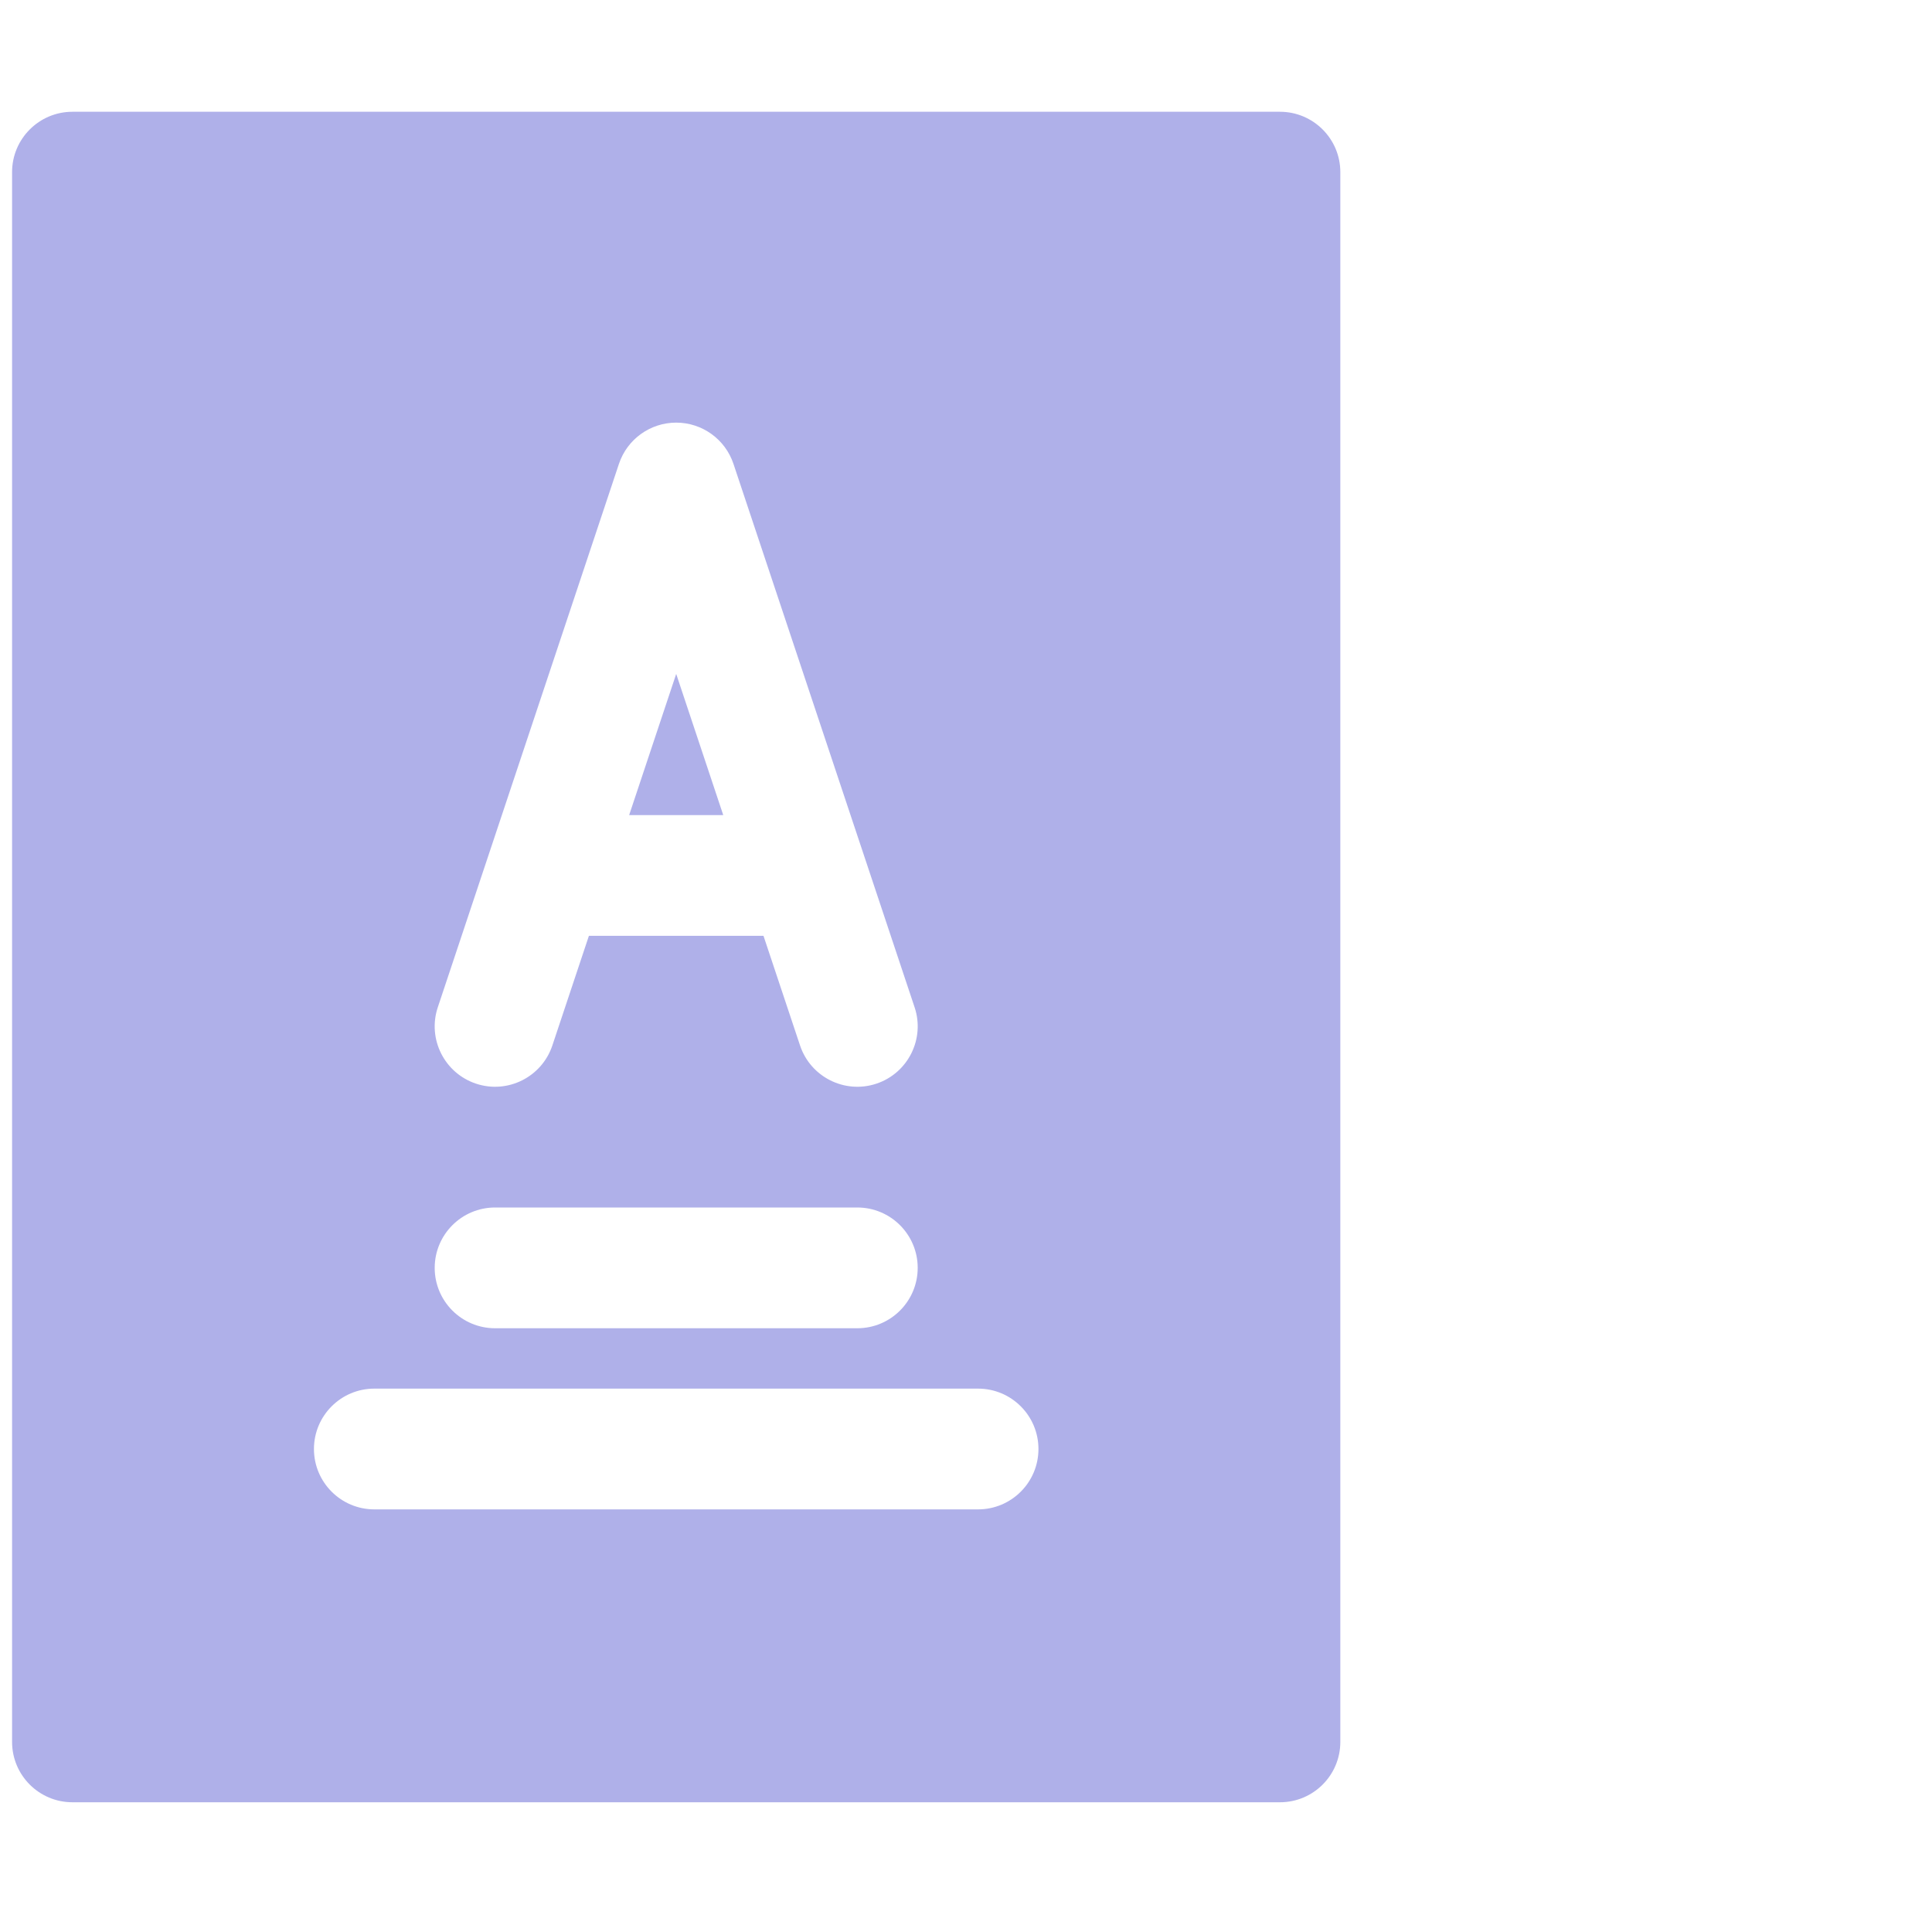 <svg width="60" height="60" viewBox="0 0 60 60" fill="none" xmlns="http://www.w3.org/2000/svg">
<path fill-rule="evenodd" clip-rule="evenodd" d="M41.625 5.346C41.625 4.311 40.785 3.471 39.75 3.471H2.25C1.215 3.471 0.375 4.311 0.375 5.346V54.096C0.375 55.133 1.215 55.971 2.25 55.971H39.75C40.785 55.971 41.625 55.133 41.625 54.096V5.346ZM11.625 46.875H30.375C31.41 46.875 32.25 46.035 32.25 45C32.25 43.965 31.41 43.125 30.375 43.125H11.625C10.59 43.125 9.75 43.965 9.75 45C9.75 46.035 10.59 46.875 11.625 46.875ZM15.375 41.25H26.625C27.66 41.25 28.5 40.41 28.5 39.375C28.5 38.34 27.66 37.5 26.625 37.5H15.375C14.34 37.5 13.5 38.34 13.5 39.375C13.5 40.41 14.34 41.25 15.375 41.25ZM18.289 29.063H23.711L24.846 32.468C25.174 33.45 26.237 33.981 27.218 33.654C28.2 33.326 28.731 32.263 28.404 31.283L22.779 14.408C22.524 13.641 21.806 13.125 21 13.125C20.194 13.125 19.476 13.641 19.221 14.408L13.596 31.283C13.269 32.263 13.8 33.326 14.783 33.654C15.763 33.981 16.826 33.45 17.154 32.468L18.289 29.063ZM19.539 25.313H22.461L21 20.929L19.539 25.313Z" fill="#AFB0E9"/>
</svg>
